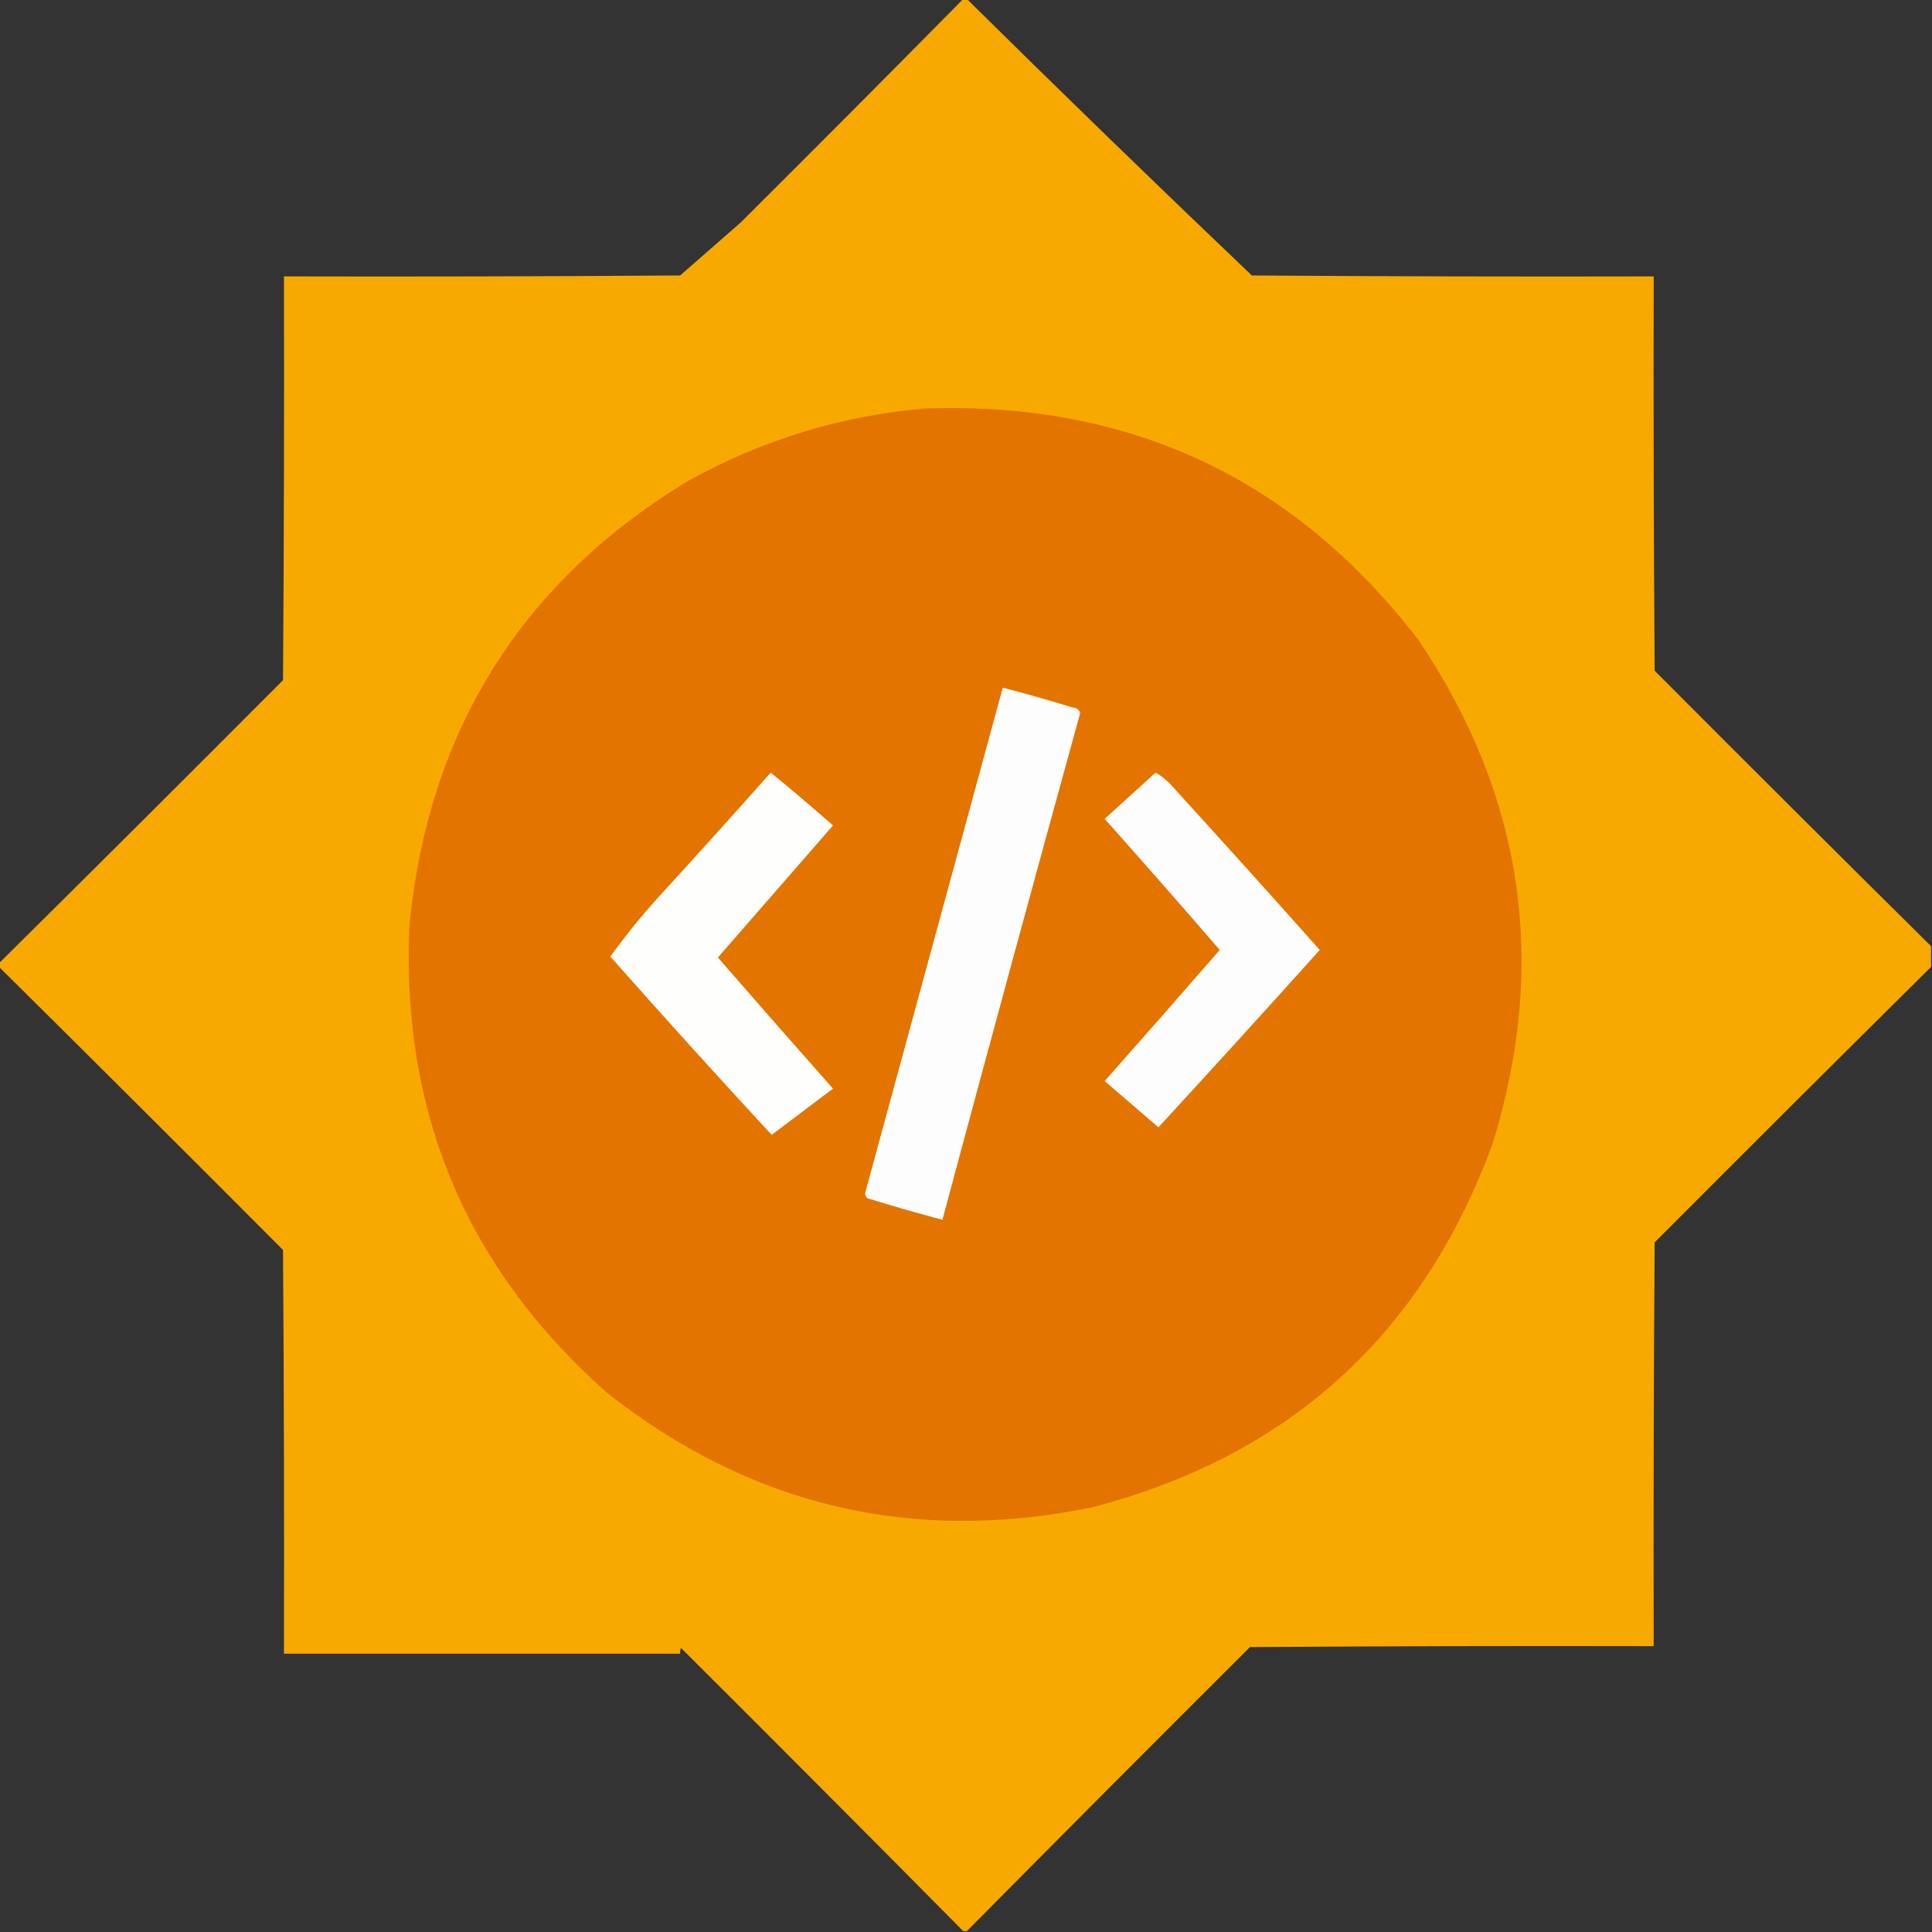 <?xml version="1.0" encoding="UTF-8"?>
<!DOCTYPE svg PUBLIC "-//W3C//DTD SVG 1.1//EN" "http://www.w3.org/Graphics/SVG/1.1/DTD/svg11.dtd">
<svg xmlns="http://www.w3.org/2000/svg" version="1.1" width="1024px" height="1024px" style="shape-rendering:geometricPrecision; text-rendering:geometricPrecision; image-rendering:optimizeQuality; fill-rule:evenodd; clip-rule:evenodd" xmlns:xlink="http://www.w3.org/1999/xlink">
<rect width="100%" height="100%" fill="#333333" stroke="none"/>
<g><path style="opacity:0.996" fill="#f8aa00" d="M 510.5,-0.5 C 511.167,-0.5 511.833,-0.5 512.5,-0.5C 562.374,48.777 612.707,97.611 663.5,146C 734.499,146.5 805.499,146.667 876.5,146.5C 876.333,216.167 876.5,285.834 877,355.5C 925.701,404.368 974.535,453.035 1023.5,501.5C 1023.5,505.167 1023.5,508.833 1023.5,512.5C 974.535,560.965 925.701,609.632 877,658.5C 876.5,729.833 876.333,801.166 876.5,872.5C 805.166,872.333 733.833,872.5 662.5,873C 612.299,923.035 562.299,973.201 512.5,1023.5C 511.833,1023.5 511.167,1023.5 510.5,1023.5C 460.868,973.368 411.035,923.368 361,873.5C 360.517,874.448 360.351,875.448 360.5,876.5C 290.5,876.5 220.5,876.5 150.5,876.5C 150.667,805.166 150.5,733.833 150,662.5C 99.965,612.299 49.799,562.299 -0.5,512.5C -0.5,511.833 -0.5,511.167 -0.5,510.5C 49.799,460.701 99.965,410.701 150,360.5C 150.5,289.167 150.667,217.834 150.5,146.5C 220.501,146.667 290.501,146.5 360.5,146C 371.167,136.667 381.833,127.333 392.5,118C 432.035,78.632 471.368,39.132 510.5,-0.5 Z"/></g>
<g><path style="opacity:1" fill="#e37400" d="M 490.5,216.5 C 599.172,212.763 686.339,253.763 752,339.5C 807.625,422.146 820.625,511.146 791,606.5C 753.767,707.732 682.934,771.898 578.5,799C 483.136,818.406 397.469,798.073 321.5,738C 247.391,672.405 212.558,589.905 217,490.5C 227.13,387.135 276.297,308.635 364.5,255C 403.878,233.148 445.878,220.315 490.5,216.5 Z"/></g>
<g><path style="opacity:1" fill="#fefdfd" d="M 531.5,364.5 C 543.902,367.689 556.236,371.189 568.5,375C 570.573,375.118 571.907,376.118 572.5,378C 547.855,467.433 523.521,556.933 499.5,646.5C 486.097,642.978 472.764,639.144 459.5,635C 458.941,634.275 458.608,633.442 458.5,632.5C 482.84,543.149 507.174,453.816 531.5,364.5 Z"/></g>
<g><path style="opacity:1" fill="#fefefd" d="M 408.5,409.5 C 419.623,418.58 430.623,427.914 441.5,437.5C 421.167,460.833 400.833,484.167 380.5,507.5C 400.716,530.76 421.049,553.927 441.5,577C 430.667,585.167 419.833,593.333 409,601.5C 380.117,570.287 351.617,538.787 323.5,507C 331.396,496.06 339.896,485.56 349,475.5C 369.04,453.629 388.874,431.629 408.5,409.5 Z"/></g>
<g><path style="opacity:1" fill="#fefdfd" d="M 612.5,409.5 C 616.067,411.557 619.234,414.223 622,417.5C 648.018,446.017 673.852,474.684 699.5,503.5C 671.185,534.983 642.685,566.316 614,597.5C 604.5,589.333 595,581.167 585.5,573C 605.951,549.927 626.284,526.76 646.5,503.5C 626.353,480.185 606.02,457.018 585.5,434C 594.573,425.817 603.573,417.65 612.5,409.5 Z"/></g>
</svg>
